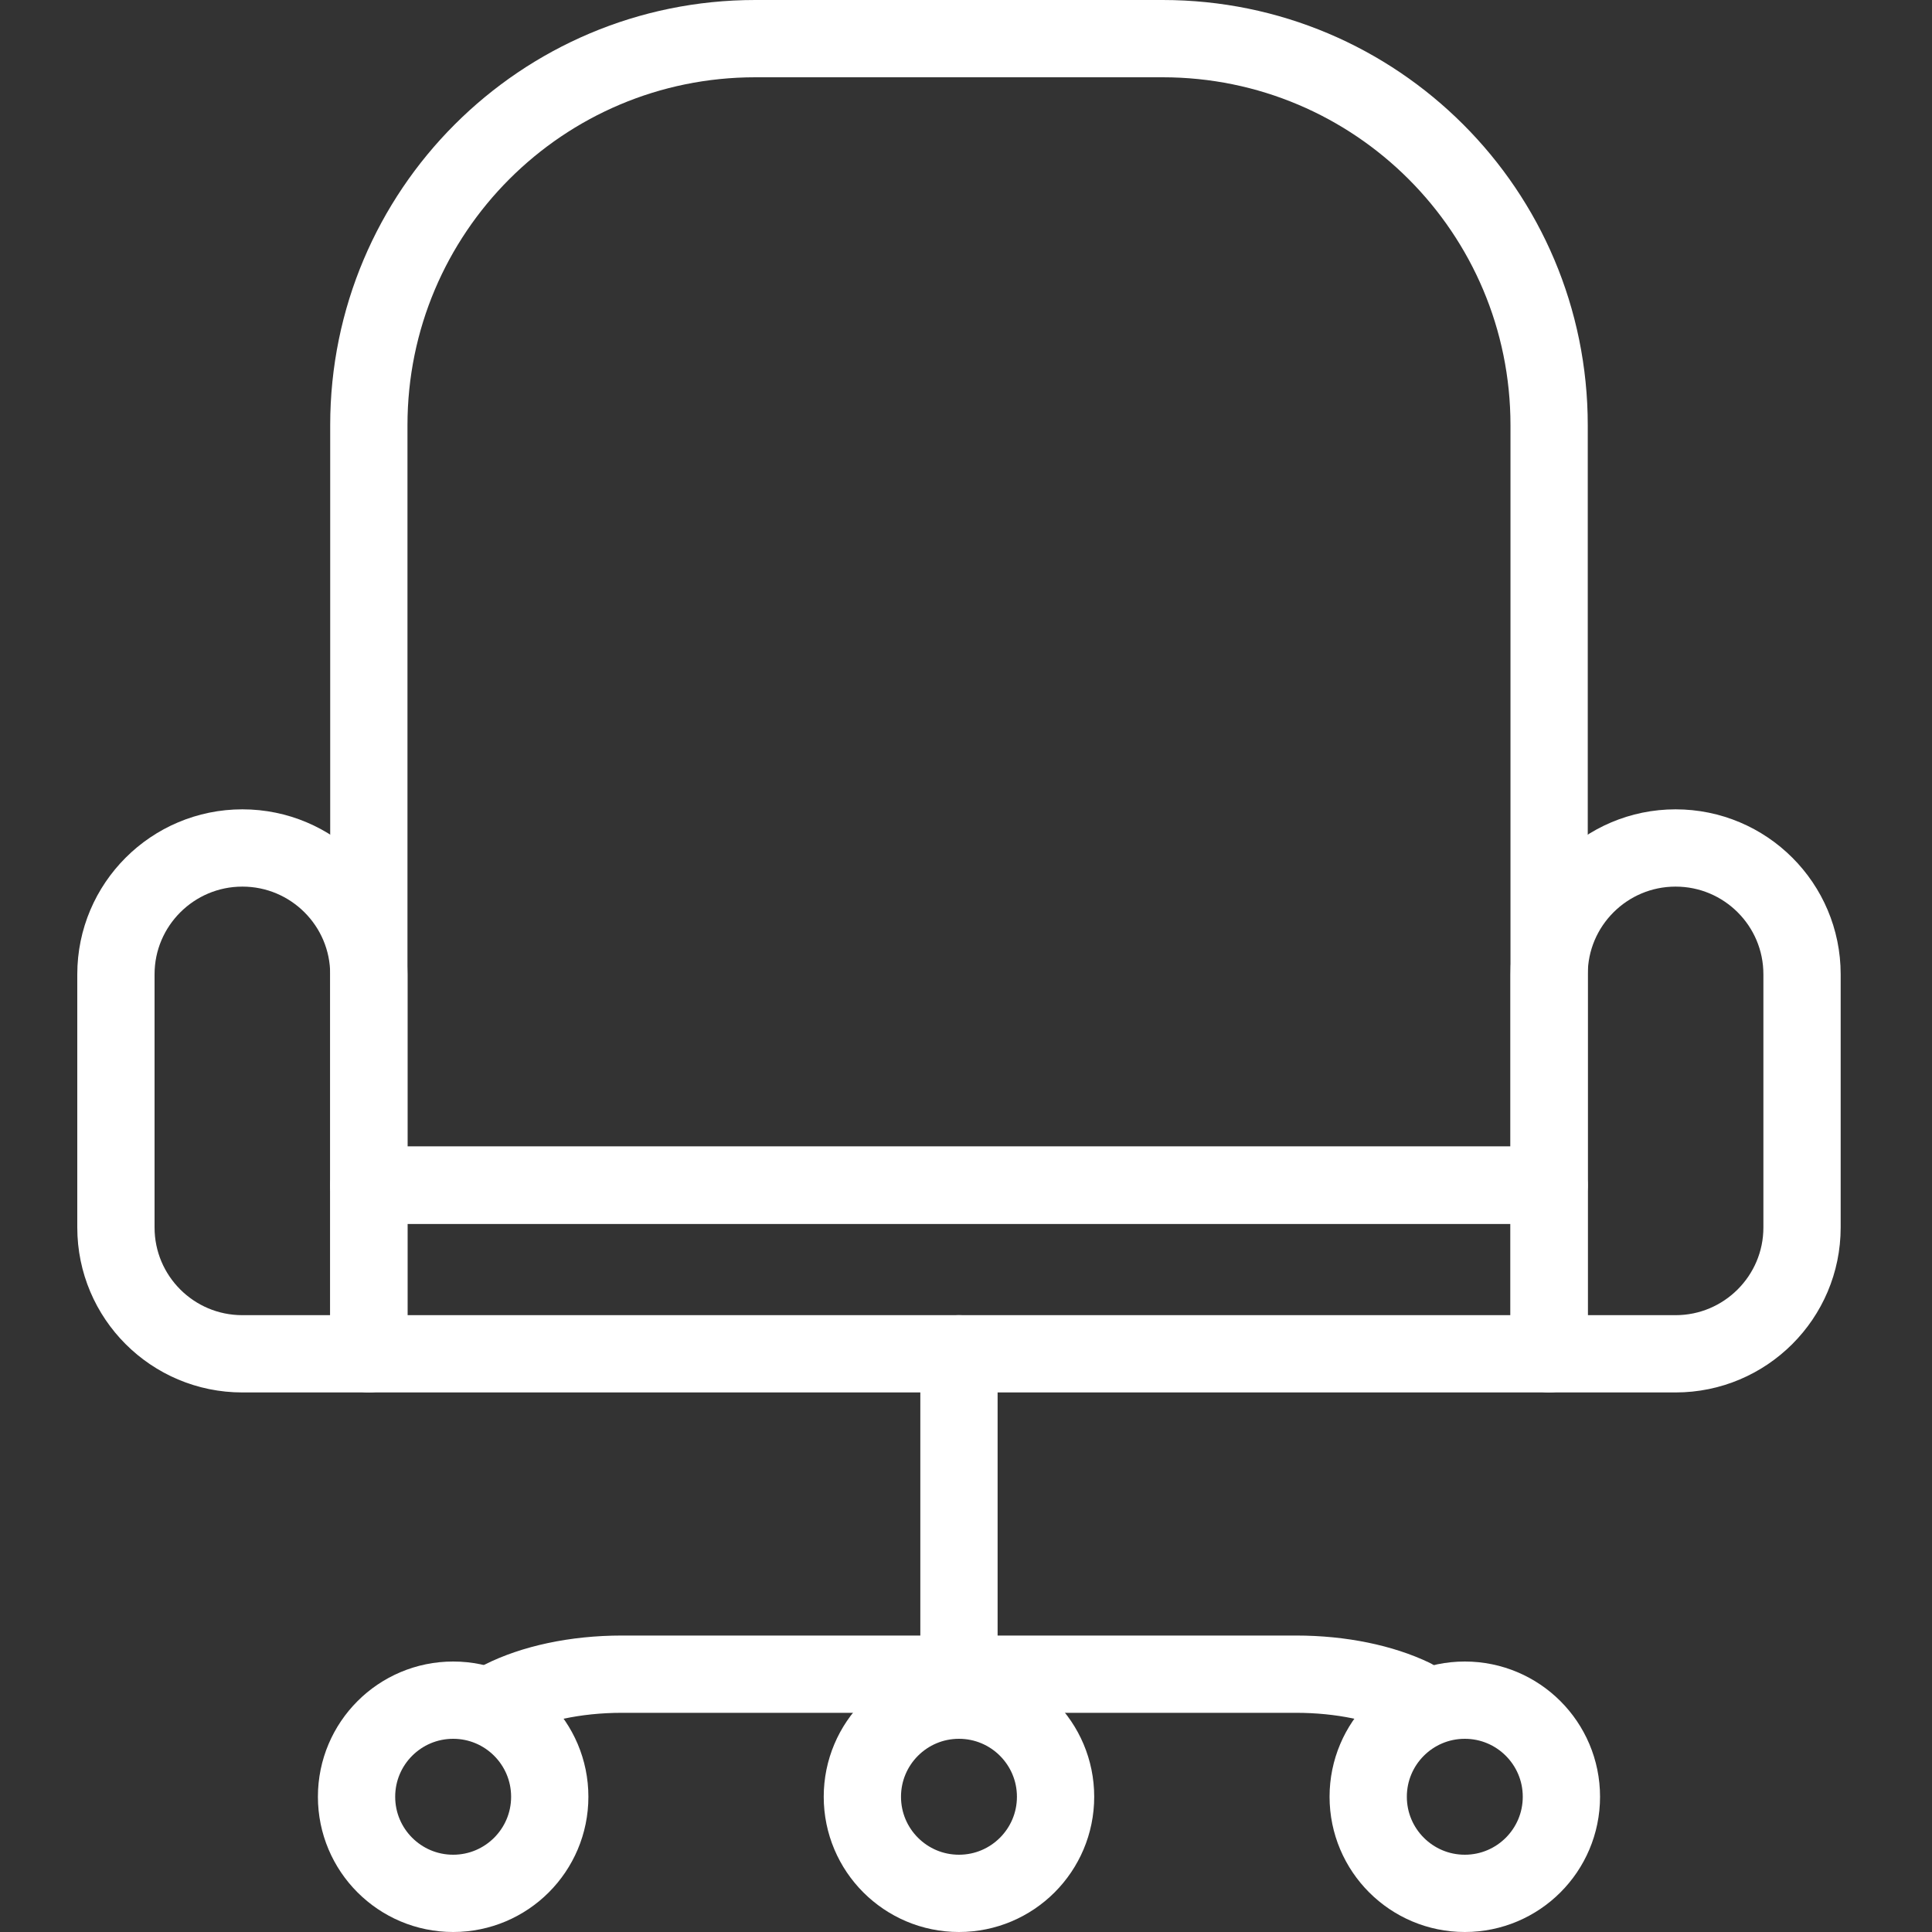 <?xml version="1.0" encoding="UTF-8"?>
<svg width="100px" height="100px" viewBox="0 0 100 100" version="1.1" xmlns="http://www.w3.org/2000/svg" xmlns:xlink="http://www.w3.org/1999/xlink">
    <rect x="0" y="0" width="100" height="100" fill="#333333" stroke="none"/>
    <!-- Generator: Sketch 50.2 (55047) - http://www.bohemiancoding.com/sketch -->
    <title>36. Office chair</title>
    <desc>Created with Sketch.</desc>
    <defs></defs>
    <g id="36.-Office-chair" stroke="none" stroke-width="1" fill="none" fill-rule="evenodd" stroke-linecap="round" stroke-linejoin="round">
        <rect id="Layer-1" stroke="#FFFFFF" stroke-width="4" x="19.091" y="61.345" width="61.091" height="8.727"></rect>
        <path d="M6,50.43 C6,46.819 8.938,43.891 12.545,43.891 L12.545,43.891 C16.16,43.891 19.091,46.818 19.091,50.43 L19.091,70.073 L12.545,70.073 C8.93,70.073 6,67.146 6,63.533 L6,50.43 Z" id="Layer-2" stroke="#FFFFFF" stroke-width="4"></path>
        <path d="M80.182,50.43 C80.182,46.819 83.12,43.891 86.727,43.891 L86.727,43.891 C90.342,43.891 93.273,46.818 93.273,50.43 L93.273,63.533 C93.273,67.145 90.335,70.073 86.727,70.073 L80.182,70.073 L80.182,50.43 Z" id="Layer-3" stroke="#FFFFFF" stroke-width="4"></path>
        <path d="M49.636,70.073 L49.636,87.055" id="Layer-4" stroke="#FFFFFF" stroke-width="4"></path>
        <path d="M25.979,87.95 C27.563,87.15 29.761,86.655 32.19,86.655 L67.083,86.655 C69.429,86.655 71.558,87.116 73.127,87.868" id="Layer-5" stroke="#FFFFFF" stroke-width="4"></path>
        <circle id="Layer-6" stroke="#FFFFFF" stroke-width="4" cx="23.455" cy="93" r="5"></circle>
        <circle id="Layer-7" stroke="#FFFFFF" stroke-width="4" cx="75.818" cy="93" r="5"></circle>
        <circle id="Layer-8" stroke="#FFFFFF" stroke-width="4" cx="49.636" cy="93" r="5"></circle>
        <path d="M19.091,22.009 C19.091,10.958 28.039,2 39.094,2 L60.178,2 C71.226,2 80.182,10.949 80.182,22.009 L80.182,61.345 L19.091,61.345 L19.091,22.009 Z" id="Layer-9" stroke="#FFFFFF" stroke-width="4"></path>
    </g>
</svg>